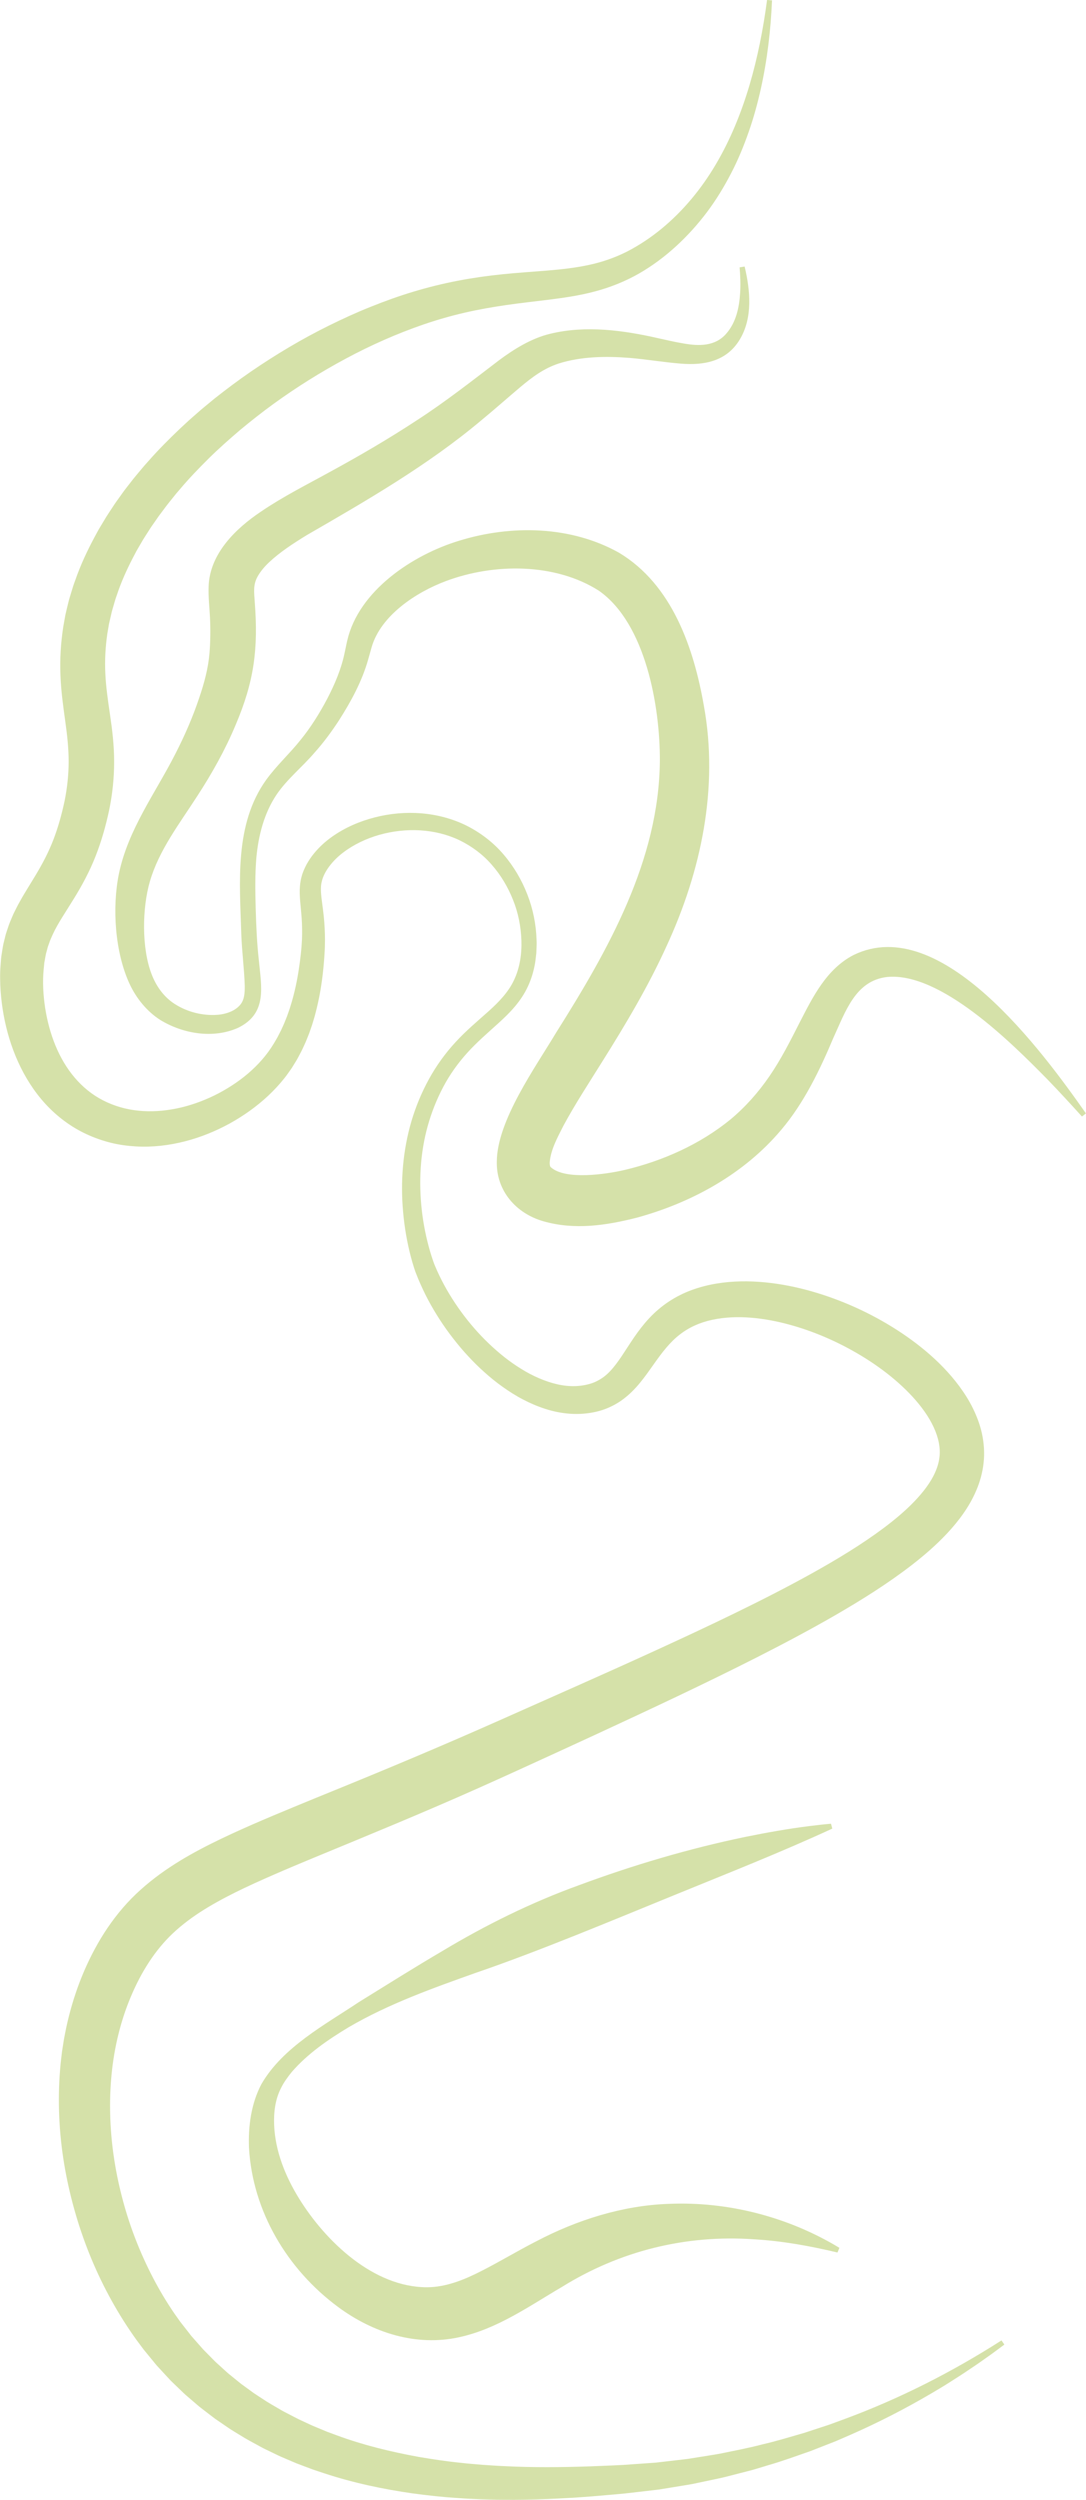 <?xml version="1.0" encoding="UTF-8"?><svg xmlns="http://www.w3.org/2000/svg" viewBox="0 0 686.15 1579.15"><defs><style>.d{fill:#d5e1a9;}</style></defs><g id="a"/><g id="b"><g id="c"><g><path class="d" d="M487.77,.28c-.79,18.61-2.97,37.25-7.02,55.63-2.05,9.18-4.51,18.3-7.65,27.24-3.12,8.94-6.73,17.77-11.15,26.26-4.39,8.49-9.38,16.74-15.18,24.47-5.8,7.72-12.32,14.97-19.49,21.55-7.16,6.57-15.06,12.49-23.7,17.45-8.66,4.92-18.09,8.69-27.66,11.21-9.57,2.57-19.19,3.96-28.52,5.15-9.35,1.18-18.48,2.14-27.45,3.45-8.96,1.3-17.79,2.84-26.49,4.86-8.7,2.01-17.27,4.47-25.72,7.36-16.88,5.8-33.34,13.08-49.18,21.59-15.85,8.49-31.14,18.06-45.69,28.6-7.27,5.28-14.32,10.83-21.2,16.56-6.81,5.81-13.52,11.73-19.85,18-6.32,6.27-12.5,12.68-18.19,19.46l-2.17,2.51-2.07,2.58c-1.37,1.73-2.8,3.42-4.12,5.17l-3.95,5.28c-1.35,1.74-2.53,3.58-3.8,5.36l-1.88,2.69c-.62,.9-1.18,1.83-1.78,2.75-1.17,1.84-2.37,3.66-3.51,5.52l-3.28,5.63-.82,1.41-.75,1.44-1.51,2.87c-3.98,7.66-7.5,15.51-10.16,23.58-.34,1.01-.73,2-1.03,3.01l-.88,3.05c-.56,2.03-1.25,4.04-1.66,6.1l-1.41,6.14-1.05,6.18c-1.18,8.24-1.66,16.6-1.25,24.98,.37,8.4,1.62,16.95,2.98,26.24,1.38,9.24,2.61,19.4,2.58,29.68,.01,10.29-1.1,20.62-3.15,30.49-2.09,9.8-4.81,19.53-8.56,29.05-3.7,9.51-8.65,18.67-13.75,26.9-5.06,8.27-10.13,15.56-13.31,22.52-.76,1.75-1.62,3.48-2.18,5.26l-.95,2.65-.72,2.72c-.57,1.78-.82,3.69-1.18,5.57-.18,.94-.37,1.87-.42,2.87l-.29,2.94c-.78,7.88-.31,16.32,.93,24.48,1.28,8.18,3.42,16.22,6.5,23.71,3.08,7.49,7.15,14.43,12.19,20.33,5.03,5.91,11.03,10.83,17.9,14.32,6.83,3.51,14.41,5.74,22.35,6.51,7.93,.84,16.18,.24,24.31-1.43,8.14-1.67,16.15-4.53,23.76-8.23,7.58-3.76,14.79-8.38,21.2-13.84,6.41-5.5,11.86-11.63,16.22-18.84,1.06-1.82,2.19-3.6,3.12-5.52,.48-.95,.99-1.88,1.46-2.84l1.33-2.93,.66-1.47,.6-1.5,1.21-3.01,1.08-3.07,.54-1.54,.48-1.56c2.65-8.33,4.46-17,5.7-25.87l.45-3.35c.13-1.13,.3-2.3,.4-3.37,.21-2.19,.5-4.39,.6-6.57,.35-4.38,.35-8.74,.19-13.13-.16-4.4-.64-8.77-1.07-13.58l-.15-1.81-.11-1.9c-.09-1.24-.08-2.62-.08-3.95,.09-2.73,.35-5.64,1.16-8.45,.71-2.84,1.92-5.44,3.2-7.88,1.36-2.37,2.83-4.64,4.52-6.68,3.34-4.13,7.21-7.64,11.36-10.6,8.31-5.92,17.6-9.89,27.19-12.35,9.59-2.46,19.55-3.36,29.42-2.56,9.86,.8,19.66,3.37,28.6,7.8,8.9,4.51,16.97,10.68,23.36,18.23,6.44,7.51,11.47,16.11,15.01,25.25,3.57,9.14,5.52,18.88,5.82,28.73,.16,2.46-.04,4.94-.12,7.41l-.04,.93-.11,.93-.22,1.85c-.17,1.23-.25,2.47-.5,3.7-.85,4.92-2.3,9.84-4.46,14.47-2.12,4.65-5.02,8.91-8.22,12.71-3.2,3.83-6.72,7.16-10.21,10.36-7,6.35-13.86,12.21-19.83,18.84-5.97,6.59-11.13,13.81-15.27,21.66-4.15,7.85-7.43,16.17-9.82,24.73-4.76,17.16-5.7,35.29-3.72,53.05,1.01,8.88,2.78,17.69,5.27,26.21,.63,2.12,1.3,4.23,2.02,6.27l.55,1.5,.27,.68,.32,.75,1.31,3.04c1.83,4.02,3.84,7.96,6.04,11.81,8.84,15.35,20.38,29.31,33.85,40.52,3.36,2.8,6.85,5.43,10.46,7.78,3.61,2.36,7.31,4.55,11.12,6.34,7.59,3.6,15.6,6.08,23.3,6.28,3.84,.12,7.6-.33,11.11-1.27,3.52-.93,6.54-2.51,9.36-4.57,5.59-4.17,10.13-11.15,15.2-19.01,2.56-3.92,5.26-8.05,8.45-12.11,3.17-4.05,6.78-8.05,10.97-11.58,4.16-3.54,8.82-6.61,13.72-9.04,4.9-2.47,10.02-4.25,15.16-5.58,10.31-2.63,20.73-3.34,30.86-2.92,10.15,.43,20.07,1.98,29.73,4.3,9.66,2.34,19.06,5.44,28.19,9.17,9.13,3.73,17.98,8.12,26.52,13.16,8.53,5.04,16.74,10.71,24.49,17.19,7.74,6.49,15.01,13.8,21.35,22.34,3.15,4.28,6.09,8.85,8.56,13.88,2.46,5.02,4.55,10.42,5.79,16.28,1.24,5.83,1.69,12.13,.98,18.26-.3,3.07-.93,6.07-1.68,8.99-.82,2.89-1.76,5.74-2.93,8.4-2.28,5.38-5.13,10.26-8.26,14.71-3.13,4.46-6.53,8.52-10.06,12.31-7.08,7.58-14.67,14.08-22.43,20.11-15.55,12-31.78,22.09-48.18,31.6-16.41,9.46-33.03,18.25-49.73,26.73-16.7,8.47-33.49,16.64-50.31,24.65-33.66,15.99-67.4,31.49-101.15,46.89-16.96,7.73-34.01,15.37-51.15,22.72-17.13,7.37-34.33,14.55-51.49,21.65-17.12,7.13-34.32,14.04-50.98,21.32-16.64,7.26-32.94,14.8-46.92,23.89-6.98,4.56-13.32,9.53-18.92,15.1-5.56,5.6-10.4,11.84-14.69,18.77-4.31,6.93-7.97,14.49-11.07,22.22-3.09,7.76-5.55,15.81-7.43,24.06-3.77,16.49-5.03,33.73-4.33,50.96,.69,17.25,3.49,34.52,8.05,51.34,4.52,16.83,10.98,33.17,19.02,48.6,4.03,7.71,8.49,15.18,13.39,22.32l3.75,5.29,3.99,5.1,1.99,2.55,1,1.28,1.07,1.21,4.28,4.86,2.14,2.43,2.28,2.3,4.54,4.62c.74,.79,1.56,1.49,2.36,2.22l2.4,2.18,2.4,2.18c.8,.72,1.58,1.48,2.44,2.14l5.04,4.09c.84,.68,1.67,1.38,2.53,2.04l2.63,1.91,5.26,3.83c1.79,1.24,3.64,2.38,5.45,3.58,3.59,2.46,7.42,4.56,11.19,6.78,1.86,1.15,3.85,2.08,5.78,3.11,1.95,1,3.87,2.05,5.84,3.01l5.97,2.79c1,.46,1.98,.95,2.99,1.38l3.05,1.27,6.11,2.54,6.22,2.3c16.61,6.13,34.03,10.36,51.68,13.59,8.86,1.5,17.77,2.85,26.76,3.74,2.24,.26,4.49,.49,6.75,.67l6.76,.58c4.52,.28,9.04,.64,13.58,.82,18.15,.94,36.41,.77,54.76,.14,4.59-.17,9.19-.35,13.8-.56,2.31-.11,4.63-.2,6.92-.34l6.8-.48,13.61-.96,13.56-1.57c2.26-.27,4.53-.5,6.79-.8l6.75-1.08c4.49-.75,9.01-1.39,13.5-2.22,8.93-1.86,17.92-3.51,26.75-5.85,8.92-2.04,17.65-4.75,26.46-7.28l13.06-4.28c1.09-.36,2.19-.7,3.26-1.09l3.23-1.19,6.46-2.37c34.42-12.76,67.45-29.54,98.61-49.47l1.83,2.62c-3.75,2.75-7.44,5.6-11.27,8.24l-5.71,4.03-5.8,3.9c-3.85,2.64-7.8,5.11-11.74,7.62-3.91,2.57-7.98,4.85-11.97,7.27-16.12,9.44-32.79,18.02-49.95,25.59l-6.45,2.8-3.23,1.4c-1.08,.46-2.18,.87-3.27,1.3l-13.12,5.14c-8.87,3.08-17.7,6.34-26.75,8.93-4.51,1.33-8.98,2.84-13.56,3.93l-13.69,3.52c-4.59,1.09-9.22,1.98-13.83,2.98l-6.93,1.46c-2.32,.43-4.65,.78-6.98,1.17l-13.98,2.29-14.08,1.64-7.05,.81c-2.33,.25-4.63,.43-6.95,.65-4.64,.42-9.29,.82-13.96,1.2-9.34,.75-18.72,1.31-28.13,1.7-9.41,.4-18.85,.58-28.32,.48-4.73,0-9.47-.17-14.21-.3l-7.11-.34c-2.37-.1-4.74-.26-7.12-.44-9.49-.6-18.98-1.66-28.46-2.92-18.93-2.7-37.84-6.69-56.26-12.78l-6.91-2.3-6.83-2.57-3.41-1.29c-1.13-.45-2.25-.95-3.37-1.42l-6.73-2.88c-2.23-.98-4.41-2.11-6.62-3.16-2.19-1.09-4.43-2.08-6.57-3.3-4.3-2.36-8.66-4.62-12.82-7.27-2.09-1.29-4.22-2.54-6.28-3.88l-6.11-4.18-3.05-2.09c-.99-.73-1.97-1.49-2.95-2.24l-5.88-4.51c-1-.73-1.92-1.56-2.86-2.36l-2.82-2.42-2.82-2.42c-.93-.81-1.9-1.59-2.77-2.47l-5.36-5.15-2.67-2.59c-.86-.89-1.69-1.81-2.53-2.72l-5.04-5.46-1.26-1.37-1.18-1.43-2.36-2.87-4.71-5.75-4.44-5.95c-5.79-8.02-11.06-16.37-15.83-24.98-9.56-17.21-17.11-35.46-22.63-54.33-5.51-18.87-9.14-38.36-10.27-58.17-.58-9.9-.58-19.86,.08-29.83,.21-2.49,.36-4.99,.61-7.48l.87-7.47,1.17-7.45c.42-2.48,.96-4.95,1.44-7.42,4.21-19.74,11.33-39.07,22-56.81,5.38-8.9,11.85-17.49,19.31-25.11,7.49-7.58,15.81-14.13,24.31-19.76,8.51-5.65,17.22-10.42,25.91-14.78,8.69-4.35,17.38-8.3,26.03-12.1,8.67-3.79,17.3-7.39,25.92-10.96,8.62-3.58,17.2-7.08,25.78-10.57,34.3-13.96,68.22-28.22,101.93-43.17,33.88-15.09,67.8-29.98,101.36-45.36,16.78-7.69,33.49-15.47,49.99-23.51,16.5-8.04,32.82-16.34,48.68-25.15,15.83-8.82,31.3-18.16,45.29-28.61,6.97-5.23,13.57-10.75,19.25-16.65,5.66-5.88,10.48-12.15,13.25-18.44,1.41-3.14,2.34-6.25,2.72-9.33,.43-3.08,.28-6.15-.33-9.4-1.24-6.49-4.53-13.38-9.1-19.83-4.55-6.48-10.29-12.57-16.6-18.17-6.32-5.61-13.27-10.72-20.57-15.32-14.63-9.18-30.71-16.49-47.31-21.11-8.29-2.31-16.72-3.95-25.09-4.62-8.36-.67-16.66-.36-24.41,1.31-7.78,1.65-14.76,4.73-20.73,9.43-6.04,4.66-11.05,11.15-16.33,18.67-2.67,3.75-5.42,7.75-8.73,11.76-1.62,2-3.47,4-5.43,5.92-1.99,1.92-4.19,3.74-6.54,5.4-4.77,3.26-10.27,5.72-15.78,6.94-5.5,1.25-11.07,1.62-16.49,1.23-5.42-.38-10.66-1.47-15.61-3.08-4.96-1.59-9.67-3.64-14.15-5.99-4.5-2.33-8.7-5.04-12.74-7.91-4.05-2.86-7.87-5.98-11.51-9.25-3.66-3.25-7.12-6.69-10.41-10.27-3.32-3.55-6.42-7.29-9.39-11.1-5.95-7.64-11.22-15.78-15.78-24.32-2.27-4.28-4.32-8.68-6.21-13.15l-1.35-3.39-.34-.86-.34-.95-.6-1.78c-.76-2.35-1.43-4.68-2.05-7.02-2.45-9.36-4.07-18.84-4.91-28.41-1.73-19.12-.19-38.65,5.23-57.2,2.74-9.26,6.45-18.23,11.1-26.7,4.65-8.48,10.39-16.44,16.95-23.51,6.53-7.11,13.88-13.24,20.65-19.29,6.76-6.07,12.75-12.35,16.23-19.94,3.54-7.52,4.89-16.25,4.59-24.91-.3-8.66-2-17.39-5.27-25.5-3.21-8.12-7.72-15.72-13.44-22.22-5.66-6.57-12.71-11.76-20.39-15.51-7.73-3.7-16.24-5.75-24.86-6.26-8.62-.52-17.37,.47-25.69,2.8-8.3,2.35-16.22,6.1-22.88,11.15-3.33,2.51-6.29,5.41-8.68,8.57-2.41,3.14-4.24,6.65-4.96,9.96-.44,1.66-.51,3.42-.51,5.31,.05,.98,.05,1.93,.18,3l.15,1.57,.2,1.64c.55,4.41,1.26,9.25,1.61,14.11,.35,4.86,.54,9.79,.37,14.67-.01,2.45-.23,4.87-.36,7.3-.07,1.24-.18,2.37-.27,3.55l-.33,3.56c-.93,9.55-2.53,19.17-5.06,28.65l-.47,1.78-.53,1.77-1.07,3.54-1.22,3.51-.61,1.76-.69,1.74-1.39,3.47c-.49,1.15-1.04,2.28-1.56,3.43-1,2.3-2.24,4.51-3.42,6.75-.57,1.13-1.28,2.2-1.93,3.29-.67,1.08-1.32,2.18-2.01,3.26l-2.22,3.15c-.74,1.05-1.48,2.1-2.3,3.1-3.19,4.04-6.68,7.78-10.37,11.25-7.41,6.93-15.68,12.76-24.5,17.64-8.86,4.81-18.28,8.67-28.21,11.2-9.92,2.52-20.33,3.8-30.91,3.18-5.28-.31-10.59-1.01-15.81-2.31-5.22-1.3-10.35-3.1-15.27-5.38-9.87-4.53-18.78-11.24-26.07-19.18-7.29-7.96-12.98-17.08-17.28-26.59-4.31-9.52-7.26-19.46-9.1-29.55-.92-5.05-1.56-10.14-1.92-15.29-.17-2.57-.28-5.16-.3-7.76-.03-2.6,.02-5.22,.25-7.89,.23-2.66,.29-5.3,.8-8,.43-2.69,.79-5.38,1.53-8.06l1-4.02c.4-1.32,.86-2.62,1.29-3.93,.82-2.66,1.93-5.13,2.99-7.64,.51-1.28,1.13-2.42,1.72-3.62,.59-1.17,1.18-2.39,1.79-3.53l1.86-3.33,.94-1.66,.94-1.57,1.88-3.13,1.83-2.99,3.54-5.81c4.57-7.58,8.36-14.87,11.35-22.67,2.98-7.77,5.23-15.95,7.01-24.28,1.67-8.29,2.55-16.5,2.57-24.75,.02-8.27-.87-16.59-2.15-25.69-1.25-9.06-2.66-18.9-3.03-29.04-.42-10.15,.22-20.38,1.76-30.48l1.34-7.52c.55-2.48,1.16-4.94,1.76-7.4,.54-2.48,1.37-4.87,2.08-7.29l1.11-3.62c.38-1.2,.84-2.37,1.26-3.55,3.29-9.51,7.51-18.58,12.19-27.3l1.77-3.26,.89-1.63,.95-1.59,3.81-6.34c1.31-2.08,2.69-4.11,4.03-6.17,.68-1.02,1.34-2.06,2.04-3.06l2.14-2.98c1.44-1.97,2.81-4.01,4.32-5.92l4.49-5.77c1.51-1.91,3.11-3.74,4.66-5.62l2.34-2.79,2.42-2.71c6.39-7.3,13.23-14.14,20.2-20.78l5.3-4.91c1.78-1.62,3.61-3.18,5.41-4.77l2.71-2.37,2.77-2.3,5.55-4.58c7.52-5.95,15.19-11.69,23.07-17.11,15.78-10.8,32.21-20.62,49.35-29.07,8.57-4.23,17.26-8.22,26.16-11.77,8.89-3.57,17.92-6.85,27.15-9.61,9.21-2.78,18.58-5.09,28.03-6.91,9.45-1.82,18.96-3.16,28.4-4.11,9.44-.96,18.79-1.55,27.89-2.3,9.1-.75,17.93-1.72,26.39-3.54,8.46-1.8,16.53-4.59,24.21-8.46,7.63-3.93,14.95-8.79,21.77-14.39,13.62-11.2,25.13-25.09,34.27-40.58,9.18-15.48,16.08-32.45,21.3-49.98,5.2-17.55,8.73-35.69,11.16-54.01l3.19,.28Z"/><path class="d" d="M470.47,168.36c3.55,14.97,5.29,32.36-3.14,46.23-8.32,13.73-22.55,16.31-37.09,15.12-11.06-.88-21.61-2.72-32.43-3.62-14.87-1.19-30.62-.94-44.78,3.53-9.33,3.05-16.62,8.48-24.28,14.9-7.98,6.73-16.28,14.11-24.82,21.13-33.63,28.25-72.32,50.57-110.04,72.35-8.38,5.14-16.98,10.7-23.88,17.21-2.91,2.73-5.53,5.85-7.34,9.14-2.87,5.25-2.09,9.87-1.72,15.87,2.29,29.81-.39,50.26-12.09,77.76-6.52,15.66-15.1,30.9-24.22,44.89-11.38,17.68-24.15,34.1-29.93,53.91-4.93,16.87-5.27,42.19,1.08,58.62,2.74,7.14,7.01,13.34,13.12,17.8,7.68,5.44,17.35,8.25,26.8,7.95,5.7-.16,12.23-1.91,16.01-6.35,2.77-3.29,2.93-7.51,2.92-11.96-.3-10.48-1.78-21.66-2.17-32.34-.97-32.93-4.57-69.66,15.77-97.96,6.61-9.09,14.67-16.37,21.48-24.91,6.63-8.1,12.16-17.01,17.04-26.24,4.77-9.2,8.75-18.52,10.9-28.62,.51-2.16,1.18-5.84,1.71-8.01,7.22-31.7,41.53-54.38,70.9-63.24,32.71-10.07,70.38-9.43,100.82,7.63,33.59,20.11,47.27,60.24,53.62,96.64,9.47,51.82-1.71,104.55-23.54,151.81-11.5,25.37-25.89,49.49-40.6,72.93-8.52,13.66-17.15,26.8-24.63,40.67-3.82,7.57-7.91,14.95-8.62,22.97-.04,1.14,.07,1.81,.15,2.17,.08,.35,.15,.57,.59,1.03,9.12,8.17,34.66,4.48,46.7,1.66,23.98-5.69,47.46-16.15,66.65-31.79,9.48-7.87,17.7-17.16,24.68-27.32,7.37-10.76,12.98-21.87,19.16-34.04,8.25-16.01,16.93-33.81,34.12-42.64,55.18-26.86,119.28,61,146.74,100.09l-2.51,1.98c-7.28-8.04-14.6-16.01-22.14-23.79-22.33-22.7-67.34-67.71-101.07-64.35-19.95,2.38-26.13,21.67-33.96,38.69-8.34,19.84-18.5,41-32.8,57.8-23.38,27.85-56.59,46.07-91.33,55.56-19.23,4.87-39.15,7.94-58.99,2.25-17.35-4.97-29.85-19.33-29.42-37.79,.2-25.81,24.38-59.44,37.49-81.39,32.88-52.14,64.98-108.69,65.53-171.61,.17-34.33-8.95-86.87-38.55-107.54-27.55-17.55-66.1-17.48-96.51-6.12-18.83,7.01-41.22,21.67-47.04,41.81-.59,2.09-1.62,5.66-2.2,7.8-3.9,13.8-10.84,26.54-18.49,38.5-4.62,7.08-9.66,13.93-15.3,20.22-7.85,9.21-17.47,16.8-24.11,26.66-7.88,11.76-11.44,25.83-12.74,39.83-.89,10.58-.7,21.33-.42,32.01,.31,10.61,.76,21.63,1.94,32.19,1.55,17.01,5.8,34.15-13.24,43.31-15.66,6.9-34.56,3.71-48.84-4.95-8.59-5.43-15.35-13.85-19.55-22.9-9.27-20.03-11.09-48.2-6.74-69.5,5.84-28.2,23.18-51.14,35.72-75.89,5.89-11.48,11.01-23.23,15.08-35.45,3.15-9.25,5.67-18.62,6.46-28.23,.58-7.44,.65-14.91,.29-22.39-.3-6.46-1.1-12.71-.86-19.59,.68-20.73,17.19-36.66,33.15-47.32,13.89-9.47,29.16-17.11,43.47-25.01,18.75-10.21,37.15-20.93,54.97-32.65,18.11-11.71,34.79-24.87,52-37.97,9.35-6.97,20.47-13.87,32.19-16.65,22.61-5.52,46.56-2.18,68.54,2.86,5.31,1.17,10.53,2.39,15.58,3.22,10,1.81,20.16,1.87,27.1-6.11,6.25-7.1,8.27-16.55,8.83-25.96,.33-5.25,.1-10.6-.34-15.97l3.16-.52h0Z"/><path class="d" d="M525.84,1155.13c-33.02,15.22-66.5,28.39-99.98,42.08-39.38,16.07-85.28,35.33-125.16,48.99-27.35,9.74-55.22,19.67-80.35,34.36-13.08,7.87-26.02,16.73-36.03,28.34-2.57,3.2-5.07,6.57-6.82,10.24-3.68,7.16-4.61,15.38-4.29,23.35,.7,16.49,7.12,32.35,15.73,46.28,16.87,27.3,47.15,56.13,80.92,56.09,11.95-.07,23.39-4.72,33.93-10.09,11.88-6.02,22.98-12.79,35.3-19.08,25.5-13.38,54.31-22.51,83.29-23.51,37.89-1.66,75.92,8.39,107.97,27.77l-1.22,2.96c-17.42-4.17-34.99-7.32-52.71-8.35-43.27-3.01-84.8,7.35-121.41,30.11-20.38,11.91-40.68,26.49-64.88,31.74-27.26,6.01-54.54-2.86-76.42-19.02-32.3-23.85-54.14-60.62-56.4-100.68-.52-13.64,1.38-27.95,7.87-40.2,13.43-23.28,40.24-37.54,61.54-51.78,17.47-10.8,34.96-21.81,52.69-32.22,27.35-16.43,56.31-30.76,86.31-41.6,34.23-12.7,69.33-23.09,105.09-30.53,13.44-2.71,26.93-5.16,40.55-6.85,4.54-.57,9.09-1.1,13.67-1.49l.83,3.09h0Z"/></g></g></g></svg>